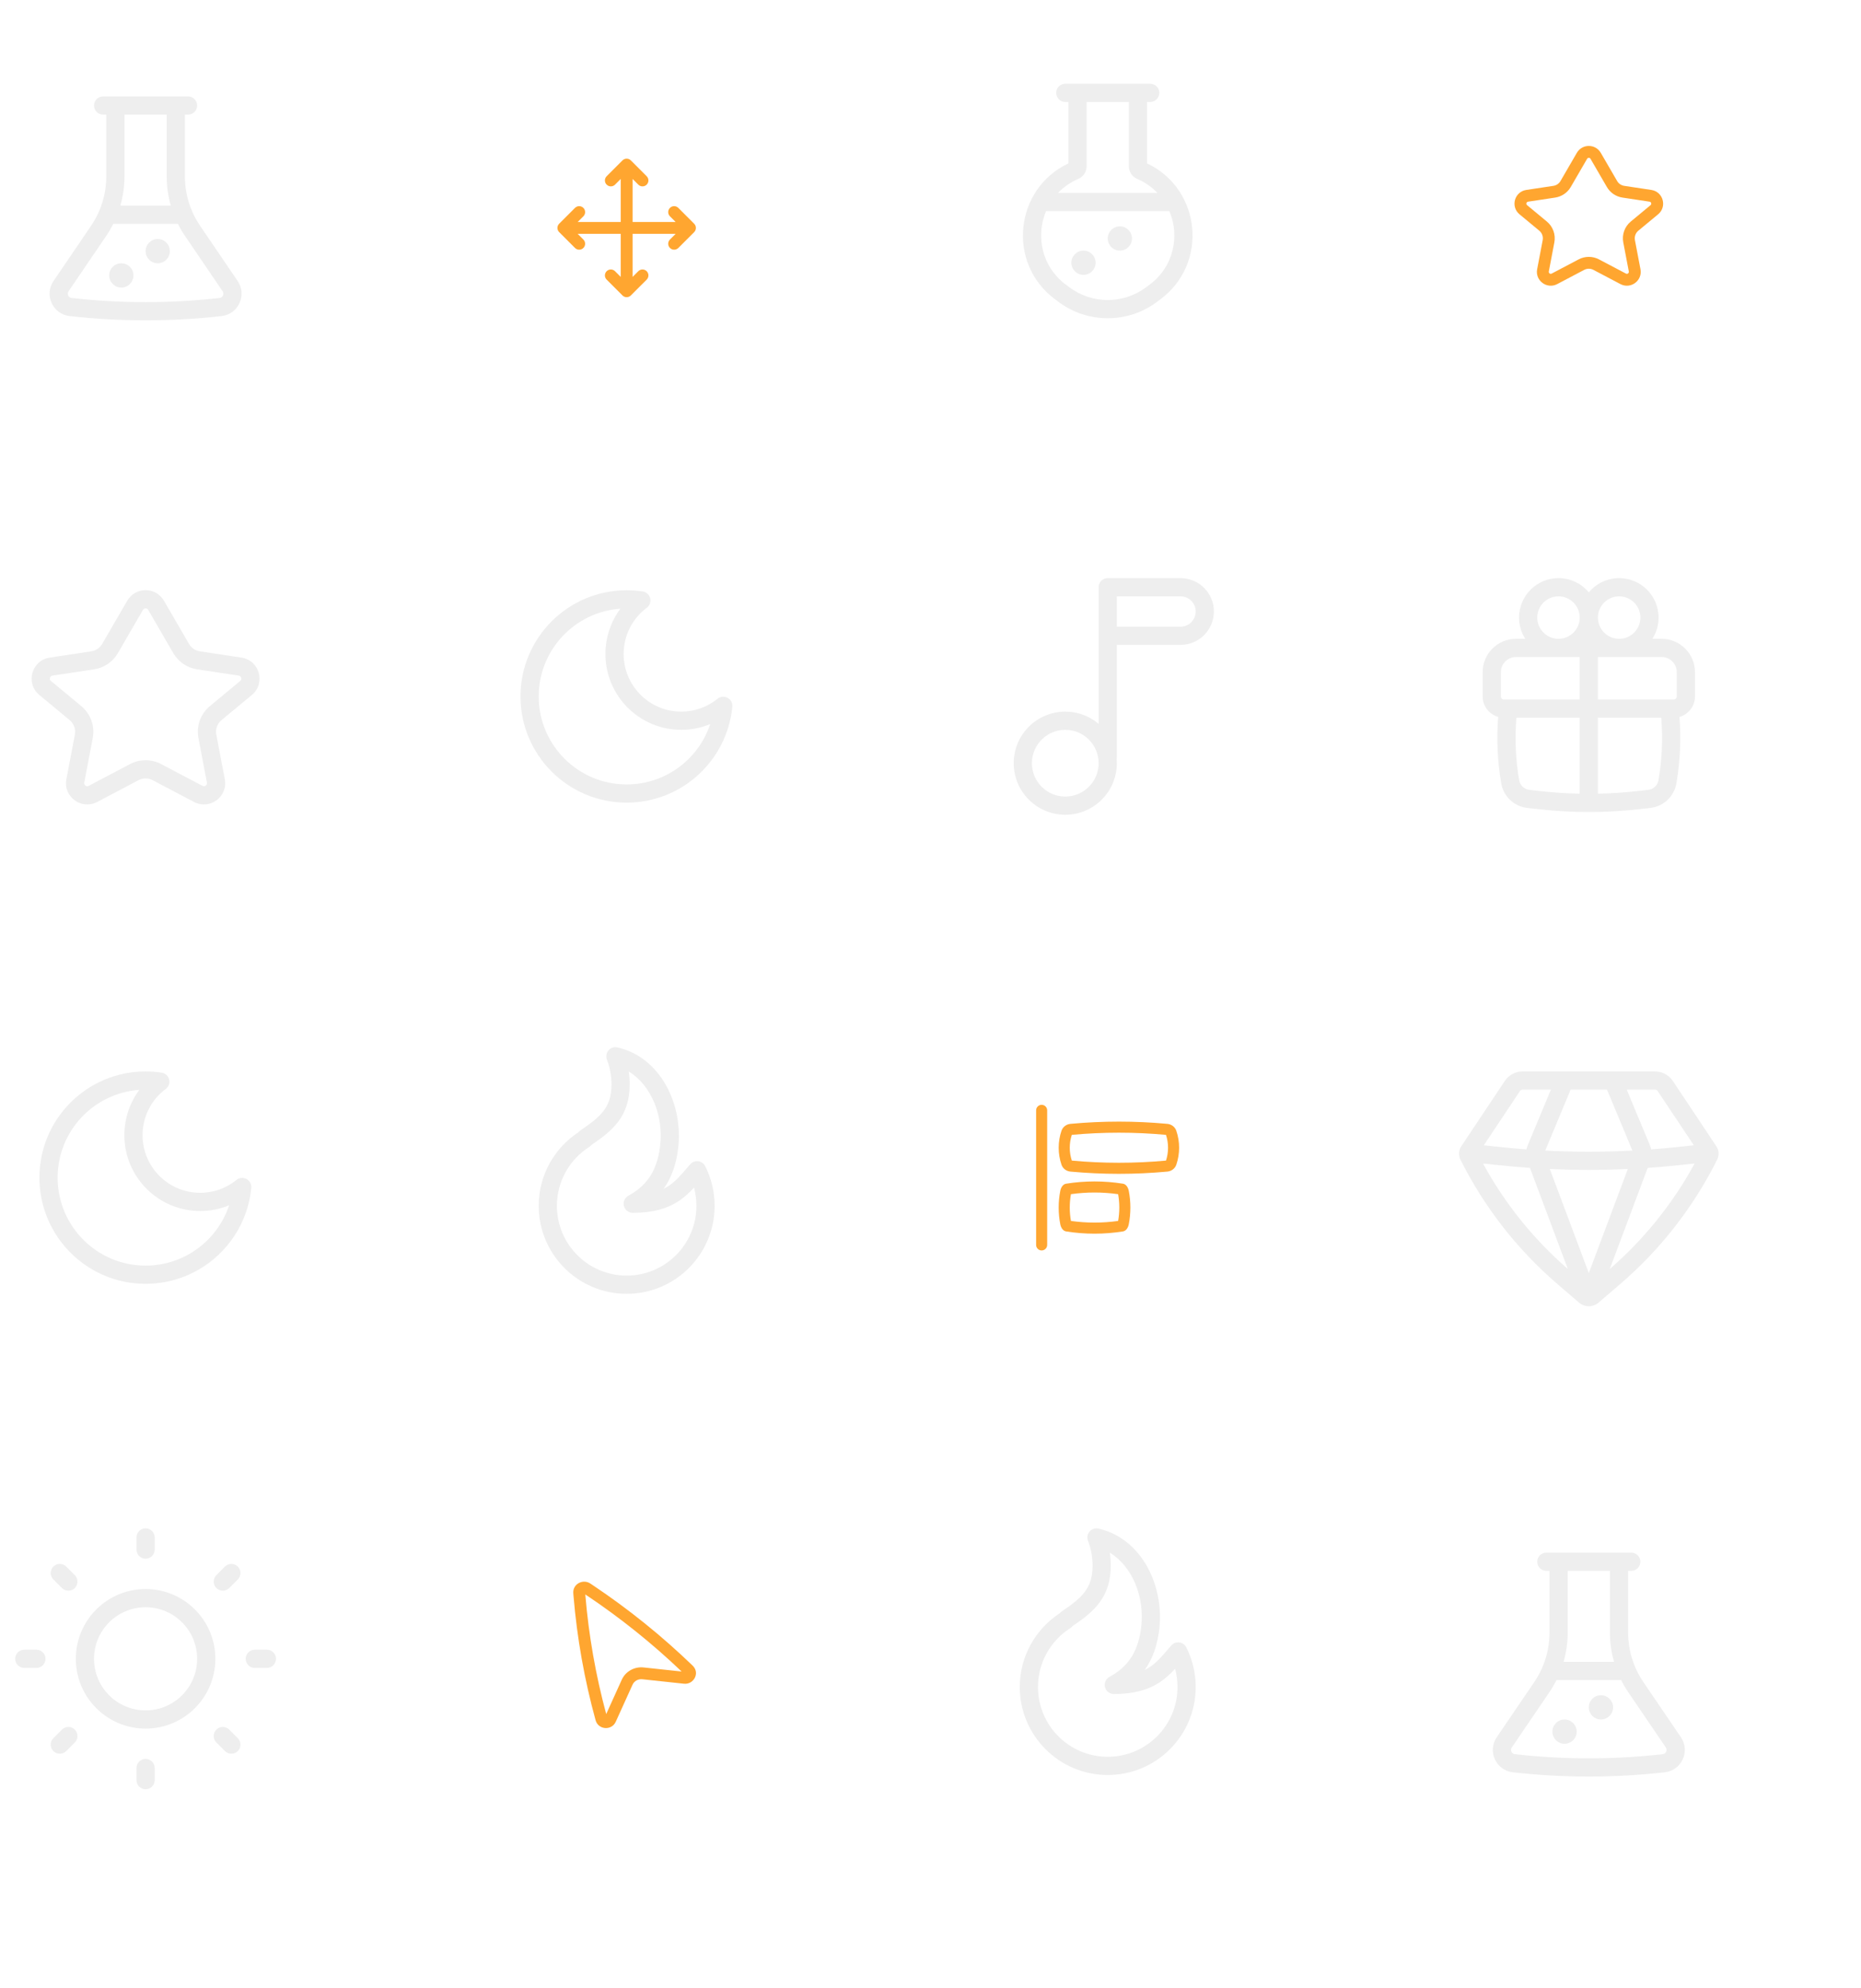 <svg width="294" height="314" viewBox="0 0 294 314" fill="none" xmlns="http://www.w3.org/2000/svg">
<path d="M23 241.396C23.794 241.396 24.438 242.039 24.438 242.833V244.75C24.438 245.544 23.794 246.187 23 246.187C22.206 246.187 21.562 245.544 21.562 244.75V242.833C21.562 242.039 22.206 241.396 23 241.396Z" fill="black" fill-opacity="0.07"/>
<path fill-rule="evenodd" clip-rule="evenodd" d="M11.979 262C11.979 255.913 16.913 250.979 23 250.979C29.087 250.979 34.021 255.913 34.021 262C34.021 268.087 29.087 273.021 23 273.021C16.913 273.021 11.979 268.087 11.979 262ZM23 253.854C18.501 253.854 14.854 257.501 14.854 262C14.854 266.499 18.501 270.146 23 270.146C27.499 270.146 31.146 266.499 31.146 262C31.146 257.501 27.499 253.854 23 253.854Z" fill="black" fill-opacity="0.07"/>
<path d="M10.464 247.431C9.902 246.869 8.992 246.869 8.431 247.431C7.869 247.992 7.869 248.902 8.431 249.464L9.786 250.819C10.347 251.38 11.258 251.38 11.819 250.819C12.38 250.258 12.38 249.347 11.819 248.786L10.464 247.431Z" fill="black" fill-opacity="0.07"/>
<path d="M43.604 262C43.604 262.794 42.961 263.437 42.167 263.437H40.25C39.456 263.437 38.812 262.794 38.812 262C38.812 261.206 39.456 260.562 40.25 260.562H42.167C42.961 260.562 43.604 261.206 43.604 262Z" fill="black" fill-opacity="0.07"/>
<path d="M37.569 249.464C38.131 248.902 38.131 247.992 37.569 247.431C37.008 246.869 36.098 246.869 35.536 247.431L34.181 248.786C33.62 249.347 33.62 250.258 34.181 250.819C34.742 251.38 35.653 251.38 36.214 250.819L37.569 249.464Z" fill="black" fill-opacity="0.07"/>
<path d="M23 277.812C23.794 277.812 24.438 278.456 24.438 279.25V281.167C24.438 281.961 23.794 282.604 23 282.604C22.206 282.604 21.562 281.961 21.562 281.167V279.25C21.562 278.456 22.206 277.812 23 277.812Z" fill="black" fill-opacity="0.07"/>
<path d="M36.214 273.181C35.653 272.62 34.743 272.62 34.181 273.181C33.62 273.742 33.62 274.653 34.181 275.214L35.536 276.569C36.098 277.131 37.008 277.131 37.569 276.569C38.131 276.008 38.131 275.098 37.569 274.536L36.214 273.181Z" fill="black" fill-opacity="0.07"/>
<path d="M7.188 262C7.188 262.794 6.544 263.437 5.75 263.437H3.833C3.039 263.437 2.396 262.794 2.396 262C2.396 261.206 3.039 260.562 3.833 260.562H5.75C6.544 260.562 7.188 261.206 7.188 262Z" fill="black" fill-opacity="0.07"/>
<path d="M11.819 275.214C12.38 274.653 12.38 273.742 11.819 273.181C11.257 272.62 10.347 272.62 9.786 273.181L8.431 274.536C7.869 275.098 7.869 276.008 8.431 276.569C8.992 277.131 9.902 277.131 10.463 276.569L11.819 275.214Z" fill="black" fill-opacity="0.07"/>
<path fill-rule="evenodd" clip-rule="evenodd" d="M98.015 96.138C90.8 96.644 85.104 102.657 85.104 110C85.104 117.674 91.326 123.896 99 123.896C105.149 123.896 110.365 119.902 112.196 114.367C110.787 114.95 109.243 115.271 107.625 115.271C101.009 115.271 95.646 109.908 95.646 103.292C95.646 100.61 96.528 98.134 98.015 96.138ZM82.229 110C82.229 100.738 89.738 93.229 99 93.229C99.862 93.229 100.709 93.294 101.538 93.42C102.111 93.507 102.575 93.93 102.716 94.492C102.857 95.054 102.646 95.646 102.182 95.993C99.957 97.655 98.521 100.306 98.521 103.292C98.521 108.32 102.597 112.396 107.625 112.396C109.799 112.396 111.792 111.636 113.357 110.365C113.807 110 114.432 109.941 114.942 110.215C115.453 110.489 115.749 111.042 115.694 111.619C114.878 120.122 107.717 126.771 99 126.771C89.738 126.771 82.229 119.262 82.229 110Z" fill="black" fill-opacity="0.07"/>
<path fill-rule="evenodd" clip-rule="evenodd" d="M22.015 172.139C14.8 172.644 9.104 178.657 9.104 186C9.104 193.674 15.325 199.896 23 199.896C29.148 199.896 34.365 195.902 36.196 190.367C34.787 190.95 33.243 191.271 31.625 191.271C25.009 191.271 19.646 185.908 19.646 179.292C19.646 176.61 20.528 174.134 22.015 172.139ZM6.229 186C6.229 176.738 13.738 169.229 23 169.229C23.862 169.229 24.709 169.294 25.538 169.42C26.11 169.507 26.575 169.93 26.716 170.492C26.857 171.054 26.646 171.646 26.182 171.993C23.957 173.655 22.521 176.306 22.521 179.292C22.521 184.32 26.597 188.396 31.625 188.396C33.799 188.396 35.791 187.636 37.357 186.365C37.807 186 38.432 185.941 38.942 186.215C39.453 186.489 39.749 187.042 39.694 187.619C38.878 196.122 31.716 202.771 23 202.771C13.738 202.771 6.229 195.262 6.229 186Z" fill="black" fill-opacity="0.07"/>
<g filter="url(#filter0_d_1_1336)">
<rect x="148" y="159" width="54" height="54" rx="10" fill="white"/>
</g>
<path fill-rule="evenodd" clip-rule="evenodd" d="M184.278 179.001C179.28 178.536 174.247 178.536 169.248 179.001C169.155 179.009 169.119 179.065 169.114 179.079C168.629 180.501 168.629 182.052 169.114 183.474C169.119 183.488 169.155 183.544 169.248 183.553C174.246 184.017 179.28 184.017 184.278 183.553C184.372 183.544 184.408 183.488 184.413 183.474C184.898 182.052 184.898 180.501 184.413 179.079C184.408 179.065 184.372 179.009 184.278 179.001ZM184.394 177.756C179.319 177.284 174.208 177.284 169.133 177.756C168.573 177.808 168.103 178.172 167.931 178.675C167.356 180.359 167.356 182.195 167.931 183.878C168.103 184.381 168.573 184.745 169.133 184.797C174.208 185.269 179.319 185.269 184.394 184.797C184.953 184.745 185.424 184.381 185.595 183.878C186.171 182.195 186.171 180.359 185.595 178.675C185.424 178.172 184.953 177.808 184.394 177.756Z" fill="#FFA630"/>
<path fill-rule="evenodd" clip-rule="evenodd" d="M184.371 178.005C179.311 177.535 174.216 177.535 169.156 178.005C168.69 178.048 168.306 178.351 168.168 178.756C167.611 180.387 167.611 182.166 168.168 183.797C168.306 184.203 168.69 184.505 169.156 184.548C174.216 185.019 179.311 185.019 184.371 184.548C184.837 184.505 185.22 184.203 185.359 183.797C185.916 182.166 185.916 180.387 185.359 178.756C185.22 178.351 184.837 178.048 184.371 178.005ZM169.11 177.507C174.2 177.034 179.327 177.034 184.417 177.507C185.07 177.568 185.627 177.994 185.832 178.594C186.425 180.33 186.425 182.223 185.832 183.959C185.627 184.56 185.07 184.986 184.417 185.046C179.327 185.519 174.2 185.519 169.11 185.046C168.457 184.986 167.9 184.56 167.695 183.959C167.102 182.223 167.102 180.33 167.695 178.594C167.9 177.994 168.457 177.568 169.11 177.507ZM169.323 179.245C168.892 180.562 168.892 181.991 169.323 183.308C174.271 183.765 179.255 183.765 184.204 183.308C184.634 181.991 184.634 180.562 184.204 179.245C179.255 178.788 174.271 178.788 169.323 179.245ZM169.225 178.752C174.239 178.286 179.288 178.286 184.301 178.752C184.495 178.77 184.613 178.892 184.649 178.998C185.153 180.472 185.153 182.081 184.649 183.555L184.413 183.474L184.649 183.555C184.613 183.661 184.495 183.784 184.301 183.802C179.288 184.267 174.239 184.267 169.225 183.802C169.032 183.784 168.914 183.661 168.878 183.555C168.374 182.081 168.374 180.472 168.878 178.998C168.914 178.892 169.032 178.77 169.225 178.752Z" fill="#FFA630"/>
<path fill-rule="evenodd" clip-rule="evenodd" d="M168.974 188.391C168.675 189.9 168.675 191.553 168.974 193.062C171.595 193.447 174.232 193.447 176.853 193.062C177.152 191.553 177.152 189.9 176.853 188.391C174.232 188.006 171.595 188.006 168.974 188.391ZM177.373 187.206C174.407 186.734 171.42 186.734 168.454 187.206C168.127 187.258 167.853 187.622 167.752 188.125C167.416 189.808 167.416 191.644 167.752 193.328C167.853 193.831 168.127 194.195 168.454 194.247C171.42 194.719 174.407 194.719 177.373 194.247C177.7 194.195 177.974 193.831 178.075 193.328C178.411 191.644 178.411 189.808 178.075 188.125C177.974 187.622 177.7 187.258 177.373 187.206Z" fill="#FFA630"/>
<path fill-rule="evenodd" clip-rule="evenodd" d="M177.334 187.453C174.394 186.985 171.433 186.985 168.493 187.453C168.411 187.466 168.313 187.522 168.217 187.647C168.122 187.772 168.042 187.952 167.997 188.174C167.668 189.825 167.668 191.628 167.997 193.279C168.042 193.501 168.122 193.68 168.217 193.805C168.313 193.931 168.411 193.987 168.493 194C171.433 194.468 174.394 194.468 177.334 194C177.416 193.987 177.514 193.931 177.61 193.805C177.705 193.68 177.785 193.501 177.83 193.279C178.159 191.628 178.159 189.825 177.83 188.174C177.785 187.952 177.705 187.772 177.61 187.647C177.514 187.522 177.416 187.466 177.334 187.453ZM168.415 186.959C171.407 186.483 174.42 186.483 177.412 186.959C177.657 186.998 177.859 187.149 178.008 187.345C178.157 187.541 178.264 187.795 178.32 188.076C178.663 189.792 178.663 191.661 178.32 193.377C178.264 193.658 178.157 193.912 178.008 194.108C177.859 194.303 177.657 194.455 177.412 194.494C174.42 194.97 171.407 194.97 168.415 194.494C168.17 194.455 167.968 194.303 167.819 194.108C167.67 193.912 167.563 193.658 167.507 193.377C167.164 191.661 167.164 189.792 167.507 188.076C167.563 187.795 167.67 187.541 167.819 187.345C167.968 187.149 168.17 186.998 168.415 186.959ZM169.186 188.613C168.938 189.985 168.938 191.468 169.186 192.84C171.667 193.188 174.16 193.188 176.641 192.84C176.889 191.468 176.889 189.985 176.641 188.613C174.16 188.265 171.667 188.265 169.186 188.613ZM168.937 188.143C171.583 187.755 174.244 187.755 176.89 188.143L177.064 188.169L177.099 188.342C177.403 189.883 177.403 191.569 177.099 193.11L177.064 193.284L176.89 193.309C174.244 193.698 171.583 193.698 168.937 193.309L168.763 193.284L168.728 193.11C168.424 191.569 168.424 189.883 168.728 188.342L168.763 188.169L168.937 188.143Z" fill="#FFA630"/>
<path d="M163.936 175.373C163.936 175.029 164.214 174.75 164.558 174.75C164.902 174.75 165.181 175.029 165.181 175.373V196.627C165.181 196.971 164.902 197.25 164.558 197.25C164.214 197.25 163.936 196.971 163.936 196.627V175.373Z" fill="#FFA630"/>
<path fill-rule="evenodd" clip-rule="evenodd" d="M163.686 175.373C163.686 174.891 164.076 174.5 164.558 174.5C165.04 174.5 165.431 174.891 165.431 175.373V196.627C165.431 197.109 165.04 197.5 164.558 197.5C164.076 197.5 163.686 197.109 163.686 196.627V175.373ZM164.558 175C164.352 175 164.186 175.167 164.186 175.373V196.627C164.186 196.833 164.352 197 164.558 197C164.764 197 164.931 196.833 164.931 196.627V175.373C164.931 175.167 164.764 175 164.558 175Z" fill="#FFA630"/>
<path d="M252.917 267.75C251.858 267.75 251 268.608 251 269.667C251 270.725 251.858 271.583 252.917 271.583C253.975 271.583 254.833 270.725 254.833 269.667C254.833 268.608 253.975 267.75 252.917 267.75Z" fill="black" fill-opacity="0.07"/>
<path d="M247.167 271.583C246.108 271.583 245.25 272.441 245.25 273.5C245.25 274.559 246.108 275.417 247.167 275.417C248.225 275.417 249.083 274.559 249.083 273.5C249.083 272.441 248.225 271.583 247.167 271.583Z" fill="black" fill-opacity="0.07"/>
<path fill-rule="evenodd" clip-rule="evenodd" d="M255.779 245.229L255.773 245.229H246.227L246.221 245.229H244.292C243.498 245.229 242.854 245.873 242.854 246.667C242.854 247.461 243.498 248.104 244.292 248.104H244.79V257.854C244.79 260.642 243.951 263.365 242.383 265.67L236.454 274.387C234.948 276.601 236.336 279.622 238.996 279.921C246.974 280.819 255.026 280.819 263.003 279.921C265.664 279.622 267.052 276.601 265.546 274.387L259.617 265.67C258.049 263.365 257.21 260.642 257.21 257.854V248.104H257.708C258.502 248.104 259.146 247.461 259.146 246.667C259.146 245.873 258.502 245.229 257.708 245.229H255.779ZM239.318 277.064C247.081 277.938 254.918 277.938 262.682 277.064C263.192 277.007 263.458 276.428 263.169 276.004L257.239 267.287C256.817 266.666 256.439 266.02 256.106 265.354H245.894C245.561 266.02 245.183 266.666 244.761 267.287L238.831 276.004C238.542 276.428 238.808 277.007 239.318 277.064ZM247.014 262.479H254.986C254.557 260.984 254.335 259.427 254.335 257.854V248.104L247.665 248.104V257.854C247.665 259.427 247.443 260.984 247.014 262.479Z" fill="black" fill-opacity="0.07"/>
<path d="M24.917 37.75C23.858 37.75 23 38.608 23 39.667C23 40.725 23.858 41.583 24.917 41.583C25.975 41.583 26.833 40.725 26.833 39.667C26.833 38.608 25.975 37.75 24.917 37.75Z" fill="black" fill-opacity="0.07"/>
<path d="M19.167 41.583C18.108 41.583 17.25 42.441 17.25 43.5C17.25 44.559 18.108 45.417 19.167 45.417C20.225 45.417 21.083 44.559 21.083 43.5C21.083 42.441 20.225 41.583 19.167 41.583Z" fill="black" fill-opacity="0.07"/>
<path fill-rule="evenodd" clip-rule="evenodd" d="M27.779 15.229L27.773 15.229H18.227L18.221 15.229H16.292C15.498 15.229 14.854 15.873 14.854 16.667C14.854 17.46 15.498 18.104 16.292 18.104H16.79V27.854C16.79 30.642 15.951 33.365 14.383 35.67L8.454 44.387C6.948 46.601 8.336 49.622 10.996 49.921C18.974 50.819 27.026 50.819 35.004 49.921C37.664 49.622 39.052 46.601 37.546 44.387L31.616 35.67C30.049 33.365 29.21 30.642 29.21 27.854V18.104H29.708C30.502 18.104 31.146 17.46 31.146 16.667C31.146 15.873 30.502 15.229 29.708 15.229H27.779ZM11.318 47.064C19.081 47.938 26.919 47.938 34.682 47.064C35.192 47.007 35.458 46.428 35.169 46.004L29.239 37.287C28.817 36.666 28.439 36.02 28.106 35.354H17.894C17.561 36.02 17.183 36.666 16.761 37.287L10.831 46.004C10.542 46.428 10.808 47.007 11.318 47.064ZM19.014 32.479H26.986C26.557 30.984 26.335 29.427 26.335 27.854V18.104L19.665 18.104V27.854C19.665 29.427 19.443 30.984 19.014 32.479Z" fill="black" fill-opacity="0.07"/>
<path d="M176.917 35.75C175.858 35.75 175 36.608 175 37.667C175 38.725 175.858 39.583 176.917 39.583C177.975 39.583 178.833 38.725 178.833 37.667C178.833 36.608 177.975 35.75 176.917 35.75Z" fill="black" fill-opacity="0.07"/>
<path d="M171.167 39.583C170.108 39.583 169.25 40.441 169.25 41.5C169.25 42.559 170.108 43.417 171.167 43.417C172.225 43.417 173.083 42.559 173.083 41.5C173.083 40.441 172.225 39.583 171.167 39.583Z" fill="black" fill-opacity="0.07"/>
<path fill-rule="evenodd" clip-rule="evenodd" d="M179.781 13.229L179.773 13.229H170.227L170.218 13.229H168.292C167.498 13.229 166.854 13.873 166.854 14.667C166.854 15.461 167.498 16.104 168.292 16.104H168.79V25.805C160.257 29.838 159.024 41.599 166.693 47.287L167.259 47.707C171.856 51.117 178.143 51.117 182.741 47.707L183.306 47.287C190.975 41.599 189.743 29.838 181.21 25.805V16.104H181.708C182.502 16.104 183.146 15.461 183.146 14.667C183.146 13.873 182.502 13.229 181.708 13.229H179.781ZM168.972 45.398C172.552 48.053 177.448 48.053 181.028 45.398L181.594 44.978C185.457 42.113 186.393 37.251 184.745 33.354H165.254C163.607 37.251 164.543 42.113 168.406 44.978L168.972 45.398ZM167.136 30.479H182.864C181.997 29.568 180.924 28.803 179.653 28.255C178.853 27.911 178.335 27.123 178.335 26.253V16.104H171.665V26.253C171.665 27.123 171.147 27.911 170.347 28.255C169.076 28.803 168.002 29.568 167.136 30.479Z" fill="black" fill-opacity="0.07"/>
<path fill-rule="evenodd" clip-rule="evenodd" d="M172.138 241.89C172.486 241.49 173.027 241.313 173.544 241.432C180.461 243.02 183.958 250.6 183.135 257.381C182.816 260.018 182.026 262.084 180.863 263.728C180.856 263.739 180.849 263.749 180.842 263.759C181.106 263.629 181.35 263.489 181.578 263.341C182.712 262.604 183.545 261.633 184.629 260.367C184.76 260.214 184.895 260.057 185.034 259.895C185.348 259.532 185.821 259.349 186.297 259.407C186.773 259.465 187.189 259.757 187.406 260.185C188.359 262.07 188.896 264.2 188.896 266.452C188.896 274.126 182.675 280.348 175 280.348C167.326 280.348 161.104 274.126 161.104 266.452C161.104 261.589 163.603 257.311 167.38 254.83L167.509 254.699C167.576 254.632 167.649 254.572 167.727 254.519C169.387 253.403 170.579 252.489 171.381 251.415C172.139 250.4 172.604 249.163 172.604 247.285C172.604 245.895 172.348 244.568 171.88 243.347C171.691 242.851 171.79 242.291 172.138 241.89ZM175.328 245.231C175.428 245.901 175.479 246.588 175.479 247.285C175.479 249.716 174.851 251.573 173.684 253.135C172.588 254.603 171.071 255.73 169.451 256.825L169.312 256.964C169.238 257.039 169.156 257.106 169.067 257.163C166.004 259.123 163.979 262.552 163.979 266.452C163.979 272.538 168.913 277.473 175 277.473C181.087 277.473 186.021 272.538 186.021 266.452C186.021 265.455 185.889 264.491 185.642 263.575C184.913 264.364 184.109 265.125 183.143 265.752C181.374 266.901 179.159 267.556 175.958 267.556C175.302 267.556 174.73 267.112 174.566 266.477C174.403 265.842 174.69 265.176 175.265 264.86C176.566 264.143 177.669 263.267 178.516 262.068C179.362 260.873 180.01 259.276 180.281 257.035C180.869 252.185 178.862 247.397 175.328 245.231Z" fill="black" fill-opacity="0.07"/>
<g filter="url(#filter1_d_1_1336)">
<rect x="72" y="9" width="54" height="54" rx="10" fill="white"/>
</g>
<path d="M95.837 29.163C96.203 29.529 96.797 29.529 97.163 29.163L98.062 28.263V35.062H91.263L92.163 34.163C92.529 33.797 92.529 33.203 92.163 32.837C91.797 32.471 91.203 32.471 90.837 32.837L88.337 35.337C87.971 35.703 87.971 36.297 88.337 36.663L90.837 39.163C91.203 39.529 91.797 39.529 92.163 39.163C92.529 38.797 92.529 38.203 92.163 37.837L91.263 36.938H98.062V43.737L97.163 42.837C96.797 42.471 96.203 42.471 95.837 42.837C95.471 43.203 95.471 43.797 95.837 44.163L98.337 46.663C98.703 47.029 99.297 47.029 99.663 46.663L102.163 44.163C102.529 43.797 102.529 43.203 102.163 42.837C101.797 42.471 101.203 42.471 100.837 42.837L99.938 43.737V36.938H106.737L105.837 37.837C105.471 38.203 105.471 38.797 105.837 39.163C106.203 39.529 106.797 39.529 107.163 39.163L109.663 36.663C110.029 36.297 110.029 35.703 109.663 35.337L107.163 32.837C106.797 32.471 106.203 32.471 105.837 32.837C105.471 33.203 105.471 33.797 105.837 34.163L106.737 35.062H99.938V28.263L100.837 29.163C101.203 29.529 101.797 29.529 102.163 29.163C102.529 28.797 102.529 28.203 102.163 27.837L99.663 25.337C99.297 24.971 98.703 24.971 98.337 25.337L95.837 27.837C95.471 28.203 95.471 28.797 95.837 29.163Z" fill="#FFA630"/>
<path fill-rule="evenodd" clip-rule="evenodd" d="M96.138 165.89C96.486 165.49 97.027 165.313 97.544 165.432C104.461 167.02 107.958 174.6 107.135 181.381C106.816 184.018 106.026 186.084 104.863 187.728C104.856 187.739 104.849 187.749 104.842 187.759C105.106 187.629 105.35 187.489 105.578 187.341C106.712 186.604 107.545 185.633 108.629 184.367C108.76 184.214 108.895 184.057 109.034 183.895C109.348 183.532 109.821 183.349 110.297 183.407C110.773 183.465 111.189 183.757 111.406 184.185C112.359 186.07 112.896 188.2 112.896 190.452C112.896 198.126 106.675 204.348 99 204.348C91.326 204.348 85.104 198.126 85.104 190.452C85.104 185.589 87.603 181.311 91.38 178.83L91.51 178.699C91.576 178.632 91.649 178.572 91.727 178.519C93.387 177.403 94.579 176.489 95.381 175.415C96.139 174.4 96.604 173.163 96.604 171.285C96.604 169.895 96.348 168.568 95.88 167.347C95.691 166.851 95.79 166.291 96.138 165.89ZM99.328 169.231C99.428 169.901 99.479 170.588 99.479 171.285C99.479 173.716 98.851 175.573 97.684 177.135C96.588 178.603 95.071 179.73 93.451 180.825L93.312 180.964C93.238 181.039 93.156 181.106 93.067 181.163C90.004 183.123 87.979 186.552 87.979 190.452C87.979 196.538 92.913 201.473 99 201.473C105.087 201.473 110.021 196.538 110.021 190.452C110.021 189.455 109.889 188.491 109.642 187.575C108.913 188.364 108.109 189.125 107.143 189.752C105.374 190.901 103.159 191.556 99.958 191.556C99.302 191.556 98.73 191.112 98.566 190.477C98.403 189.842 98.69 189.176 99.265 188.86C100.566 188.143 101.669 187.267 102.516 186.068C103.362 184.873 104.01 183.276 104.281 181.035C104.869 176.185 102.862 171.397 99.328 169.231Z" fill="black" fill-opacity="0.07"/>
<path fill-rule="evenodd" clip-rule="evenodd" d="M240.526 169.229C239.404 169.229 238.357 169.79 237.735 170.723L230.856 181.042C230.434 181.674 230.384 182.483 230.724 183.162C234.488 190.691 239.72 197.391 246.111 202.869L249.467 205.746C250.349 206.502 251.651 206.502 252.533 205.746L255.889 202.869C262.28 197.391 267.512 190.691 271.276 183.162C271.616 182.483 271.566 181.674 271.144 181.042L264.265 170.723C263.643 169.79 262.596 169.229 261.474 169.229H240.526ZM240.127 172.318C240.216 172.184 240.366 172.104 240.526 172.104H245.01L241.34 180.914C241.255 181.117 241.191 181.326 241.148 181.538C239.799 181.438 238.452 181.317 237.105 181.175L234.411 180.892L240.127 172.318ZM234.284 183.769C237.721 190.075 242.26 195.72 247.69 200.435L241.7 184.46C240.066 184.348 238.434 184.206 236.804 184.035L234.284 183.769ZM244.838 184.639L251 201.073L257.162 184.639C253.056 184.826 248.944 184.826 244.838 184.639ZM260.3 184.46L254.31 200.435C259.74 195.72 264.279 190.075 267.716 183.769L265.196 184.035C263.566 184.206 261.934 184.348 260.3 184.46ZM267.589 180.892L264.895 181.175C263.548 181.317 262.201 181.438 260.852 181.538C260.809 181.326 260.745 181.117 260.66 180.914L256.99 172.104H261.474C261.634 172.104 261.784 172.184 261.873 172.318L267.589 180.892ZM257.884 181.726C253.298 181.964 248.702 181.964 244.116 181.726L248.125 172.104H253.875L257.884 181.726Z" fill="black" fill-opacity="0.07"/>
<path fill-rule="evenodd" clip-rule="evenodd" d="M239.979 97.542C239.979 94.101 242.768 91.312 246.208 91.312C248.135 91.312 249.857 92.187 251 93.561C252.143 92.187 253.865 91.312 255.792 91.312C259.232 91.312 262.021 94.101 262.021 97.542C262.021 98.777 261.662 99.928 261.042 100.896H262.5C265.411 100.896 267.771 103.256 267.771 106.167V110C267.771 111.541 266.731 112.84 265.315 113.233C265.591 116.733 265.431 120.257 264.837 123.723C264.483 125.792 262.802 127.377 260.716 127.611L258.963 127.806C253.671 128.398 248.329 128.398 243.037 127.806L241.285 127.611C239.198 127.377 237.517 125.792 237.163 123.723C236.569 120.257 236.409 116.733 236.685 113.233C235.269 112.84 234.229 111.541 234.229 110V106.167C234.229 103.256 236.589 100.896 239.5 100.896H240.958C240.339 99.928 239.979 98.777 239.979 97.542ZM249.563 97.542C249.563 95.689 248.061 94.188 246.208 94.188C244.356 94.188 242.854 95.689 242.854 97.542C242.854 99.394 244.356 100.896 246.208 100.896C248.061 100.896 249.563 99.394 249.563 97.542ZM255.792 100.896C257.644 100.896 259.146 99.394 259.146 97.542C259.146 95.689 257.644 94.188 255.792 94.188C253.939 94.188 252.438 95.689 252.438 97.542C252.438 99.394 253.939 100.896 255.792 100.896ZM237.104 106.167C237.104 104.843 238.177 103.771 239.5 103.771H249.563V110.479H237.583C237.319 110.479 237.104 110.265 237.104 110V106.167ZM252.438 113.354H262.441C262.71 116.652 262.563 119.972 262.004 123.237C261.865 124.044 261.21 124.662 260.396 124.753L258.644 124.949C256.581 125.18 254.51 125.317 252.438 125.36V113.354ZM252.438 110.479H264.417C264.681 110.479 264.896 110.265 264.896 110V106.167C264.896 104.843 263.823 103.771 262.5 103.771H252.438V110.479ZM249.563 113.354V125.36C247.49 125.317 245.42 125.18 243.357 124.949L241.604 124.753C240.79 124.662 240.135 124.044 239.996 123.237C239.437 119.972 239.291 116.652 239.56 113.354H249.563Z" fill="black" fill-opacity="0.07"/>
<g filter="url(#filter2_d_1_1336)">
<rect x="72" y="235" width="54" height="54" rx="10" fill="white"/>
</g>
<path fill-rule="evenodd" clip-rule="evenodd" d="M90.569 251.655C90.445 250.166 92.113 249.342 93.258 250.107L93.629 250.355C99.278 254.129 104.566 258.388 109.427 263.081C110.638 264.25 109.57 266.095 108.059 265.933L101.476 265.228C100.806 265.156 100.188 265.517 99.934 266.078L97.273 271.949C96.63 273.367 94.514 273.235 94.092 271.705C92.324 265.281 91.157 258.716 90.605 252.089L90.569 251.655ZM92.465 251.832L92.473 251.934C93.002 258.279 94.105 264.567 95.769 270.726L98.226 265.304C98.826 263.979 100.231 263.209 101.676 263.364L107.684 264.007C103.026 259.559 97.974 255.513 92.588 251.914L92.465 251.832Z" fill="#FFA630"/>
<path fill-rule="evenodd" clip-rule="evenodd" d="M175 91.312C174.206 91.312 173.562 91.956 173.562 92.75V100.417C173.562 100.416 173.562 100.417 173.562 100.417L173.562 114.331C172.142 113.124 170.302 112.396 168.292 112.396C163.793 112.396 160.146 116.043 160.146 120.542C160.146 125.04 163.793 128.688 168.292 128.688C172.79 128.688 176.437 125.04 176.437 120.542C176.437 120.314 176.428 120.088 176.41 119.865C176.428 119.774 176.437 119.68 176.437 119.583L176.437 101.854H186.5C189.411 101.854 191.771 99.494 191.771 96.583C191.771 93.672 189.411 91.312 186.5 91.312H175ZM176.437 98.979H186.5C187.823 98.979 188.896 97.906 188.896 96.583C188.896 95.26 187.823 94.188 186.5 94.188H176.437V98.979ZM168.292 115.271C165.381 115.271 163.021 117.631 163.021 120.542C163.021 123.453 165.381 125.812 168.292 125.812C171.203 125.812 173.562 123.453 173.562 120.542C173.562 117.631 171.203 115.271 168.292 115.271Z" fill="black" fill-opacity="0.07"/>
<g filter="url(#filter3_d_1_1336)">
<rect x="224" y="7" width="54" height="54" rx="10" fill="white"/>
</g>
<path fill-rule="evenodd" clip-rule="evenodd" d="M249.108 24.143C249.951 22.69 252.049 22.69 252.892 24.143L255.474 28.592C255.712 29.002 256.123 29.282 256.592 29.353L260.879 30C262.748 30.282 263.403 32.642 261.948 33.848L258.824 36.436C258.386 36.799 258.18 37.372 258.286 37.931L259.161 42.526C259.504 44.326 257.614 45.724 255.993 44.871L251.728 42.625C251.272 42.385 250.728 42.385 250.272 42.625L246.007 44.871C244.386 45.724 242.496 44.326 242.839 42.526L243.714 37.931C243.82 37.372 243.614 36.799 243.176 36.436L240.052 33.848C238.597 32.642 239.252 30.282 241.121 30L245.408 29.353C245.877 29.282 246.288 29.002 246.526 28.592L249.108 24.143ZM251.27 25.084C251.15 24.876 250.85 24.876 250.73 25.084L248.148 29.533C247.624 30.435 246.72 31.051 245.688 31.207L241.401 31.854C241.134 31.895 241.04 32.232 241.248 32.404L244.372 34.992C245.337 35.791 245.79 37.051 245.556 38.282L244.681 42.877C244.632 43.134 244.902 43.334 245.133 43.212L249.398 40.966C250.401 40.438 251.599 40.438 252.601 40.966L256.867 43.212C257.098 43.334 257.368 43.134 257.319 42.877L256.444 38.282C256.21 37.051 256.663 35.791 257.628 34.992L260.752 32.404C260.959 32.232 260.866 31.895 260.599 31.854L256.312 31.207C255.28 31.051 254.375 30.435 253.852 29.533L251.27 25.084Z" fill="#FFA630"/>
<path fill-rule="evenodd" clip-rule="evenodd" d="M20.099 94.885C21.392 92.658 24.608 92.658 25.901 94.885L29.86 101.708C30.225 102.336 30.855 102.766 31.574 102.874L38.148 103.867C41.013 104.3 42.018 107.918 39.787 109.766L34.997 113.735C34.325 114.292 34.009 115.17 34.172 116.028L35.514 123.073C36.039 125.833 33.142 127.978 30.656 126.669L24.116 123.225C23.418 122.857 22.582 122.857 21.884 123.225L15.344 126.669C12.858 127.978 9.961 125.833 10.486 123.073L11.828 116.028C11.991 115.17 11.675 114.292 11.003 113.735L6.213 109.766C3.982 107.918 4.987 104.3 7.852 103.867L14.426 102.874C15.145 102.766 15.775 102.336 16.14 101.708L20.099 94.885ZM23.414 96.329C23.23 96.01 22.77 96.01 22.585 96.329L18.627 103.151C17.824 104.534 16.437 105.478 14.855 105.717L8.282 106.71C7.872 106.772 7.729 107.288 8.048 107.553L12.837 111.521C14.316 112.746 15.011 114.679 14.652 116.565L13.311 123.611C13.236 124.005 13.649 124.312 14.005 124.125L20.544 120.681C22.081 119.872 23.919 119.872 25.456 120.681L31.995 124.125C32.35 124.312 32.764 124.005 32.689 123.611L31.348 116.565C30.988 114.679 31.684 112.746 33.163 111.521L37.952 107.553C38.271 107.288 38.128 106.772 37.718 106.71L31.145 105.717C29.563 105.478 28.176 104.534 27.373 103.151L23.414 96.329Z" fill="black" fill-opacity="0.07"/>
<defs>
<filter id="filter0_d_1_1336" x="132" y="152" width="86" height="86" filterUnits="userSpaceOnUse" color-interpolation-filters="sRGB">
<feFlood flood-opacity="0" result="BackgroundImageFix"/>
<feColorMatrix in="SourceAlpha" type="matrix" values="0 0 0 0 0 0 0 0 0 0 0 0 0 0 0 0 0 0 127 0" result="hardAlpha"/>
<feMorphology radius="4" operator="erode" in="SourceAlpha" result="effect1_dropShadow_1_1336"/>
<feOffset dy="9"/>
<feGaussianBlur stdDeviation="10"/>
<feComposite in2="hardAlpha" operator="out"/>
<feColorMatrix type="matrix" values="0 0 0 0 0 0 0 0 0 0 0 0 0 0 0 0 0 0 0.25 0"/>
<feBlend mode="normal" in2="BackgroundImageFix" result="effect1_dropShadow_1_1336"/>
<feBlend mode="normal" in="SourceGraphic" in2="effect1_dropShadow_1_1336" result="shape"/>
</filter>
<filter id="filter1_d_1_1336" x="56" y="2" width="86" height="86" filterUnits="userSpaceOnUse" color-interpolation-filters="sRGB">
<feFlood flood-opacity="0" result="BackgroundImageFix"/>
<feColorMatrix in="SourceAlpha" type="matrix" values="0 0 0 0 0 0 0 0 0 0 0 0 0 0 0 0 0 0 127 0" result="hardAlpha"/>
<feMorphology radius="4" operator="erode" in="SourceAlpha" result="effect1_dropShadow_1_1336"/>
<feOffset dy="9"/>
<feGaussianBlur stdDeviation="10"/>
<feComposite in2="hardAlpha" operator="out"/>
<feColorMatrix type="matrix" values="0 0 0 0 0 0 0 0 0 0 0 0 0 0 0 0 0 0 0.25 0"/>
<feBlend mode="normal" in2="BackgroundImageFix" result="effect1_dropShadow_1_1336"/>
<feBlend mode="normal" in="SourceGraphic" in2="effect1_dropShadow_1_1336" result="shape"/>
</filter>
<filter id="filter2_d_1_1336" x="56" y="228" width="86" height="86" filterUnits="userSpaceOnUse" color-interpolation-filters="sRGB">
<feFlood flood-opacity="0" result="BackgroundImageFix"/>
<feColorMatrix in="SourceAlpha" type="matrix" values="0 0 0 0 0 0 0 0 0 0 0 0 0 0 0 0 0 0 127 0" result="hardAlpha"/>
<feMorphology radius="4" operator="erode" in="SourceAlpha" result="effect1_dropShadow_1_1336"/>
<feOffset dy="9"/>
<feGaussianBlur stdDeviation="10"/>
<feComposite in2="hardAlpha" operator="out"/>
<feColorMatrix type="matrix" values="0 0 0 0 0 0 0 0 0 0 0 0 0 0 0 0 0 0 0.25 0"/>
<feBlend mode="normal" in2="BackgroundImageFix" result="effect1_dropShadow_1_1336"/>
<feBlend mode="normal" in="SourceGraphic" in2="effect1_dropShadow_1_1336" result="shape"/>
</filter>
<filter id="filter3_d_1_1336" x="208" y="0" width="86" height="86" filterUnits="userSpaceOnUse" color-interpolation-filters="sRGB">
<feFlood flood-opacity="0" result="BackgroundImageFix"/>
<feColorMatrix in="SourceAlpha" type="matrix" values="0 0 0 0 0 0 0 0 0 0 0 0 0 0 0 0 0 0 127 0" result="hardAlpha"/>
<feMorphology radius="4" operator="erode" in="SourceAlpha" result="effect1_dropShadow_1_1336"/>
<feOffset dy="9"/>
<feGaussianBlur stdDeviation="10"/>
<feComposite in2="hardAlpha" operator="out"/>
<feColorMatrix type="matrix" values="0 0 0 0 0 0 0 0 0 0 0 0 0 0 0 0 0 0 0.25 0"/>
<feBlend mode="normal" in2="BackgroundImageFix" result="effect1_dropShadow_1_1336"/>
<feBlend mode="normal" in="SourceGraphic" in2="effect1_dropShadow_1_1336" result="shape"/>
</filter>
</defs>
</svg>
